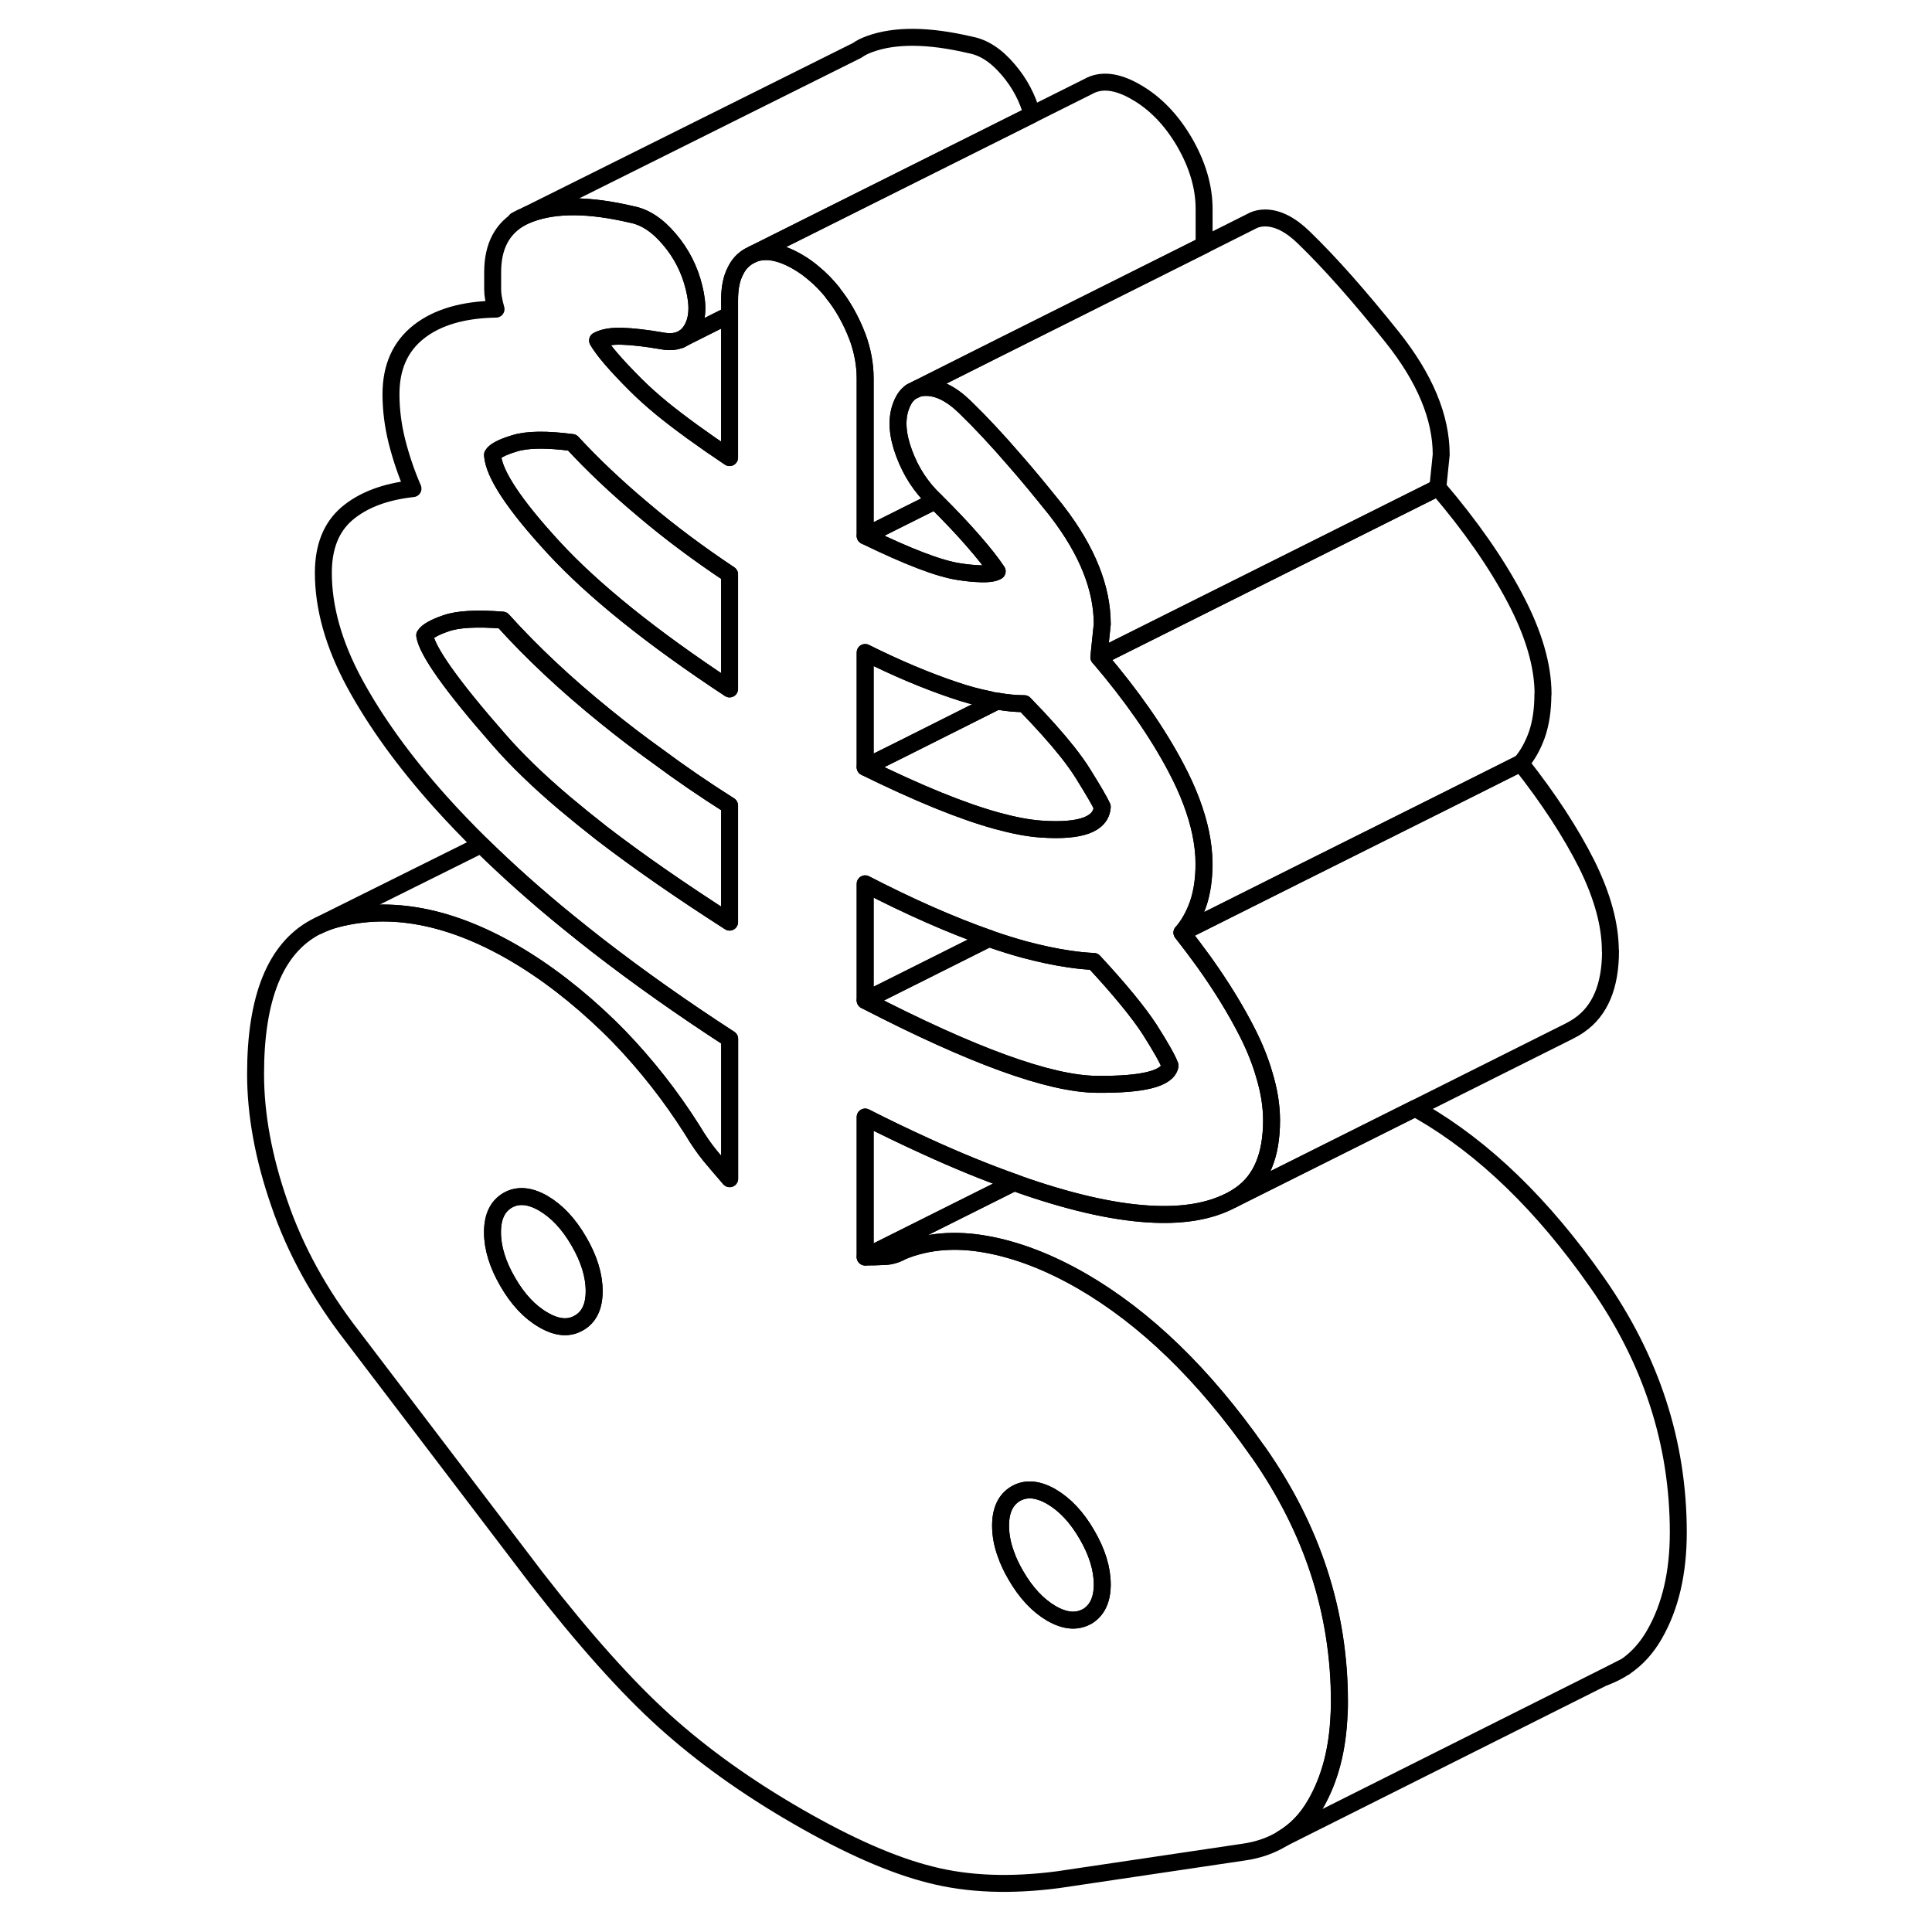 <svg width="48" height="48" viewBox="0 0 89 114" fill="none" xmlns="http://www.w3.org/2000/svg" stroke-width="1px"
     stroke-linecap="round" stroke-linejoin="round">
    <path d="M82.189 98.961C82.609 98.811 83 98.611 83.36 98.371L82.189 98.961Z" stroke="currentColor" stroke-linejoin="round"/>
    <path d="M30.55 18.581V27.001C28.96 25.941 27.63 24.971 26.58 24.121C25.96 23.611 25.44 23.141 25.01 22.711C23.84 21.541 23.09 20.671 22.76 20.091C23.09 19.911 23.57 19.821 24.21 19.841C24.84 19.861 25.62 19.951 26.55 20.111C26.97 20.191 27.33 20.171 27.62 20.051H27.65L27.84 19.941L30.55 18.581Z" stroke="currentColor" stroke-linejoin="round"/>
    <path d="M58.55 12.331V14.461L46.16 20.661L41.64 22.931L41.33 23.081C41.24 23.121 41.16 23.191 41.09 23.261C40.9 23.441 40.76 23.691 40.65 24.001C40.38 24.771 40.45 25.681 40.85 26.751C41.25 27.831 41.85 28.751 42.65 29.511C42.66 29.521 42.679 29.541 42.69 29.551L41.01 30.391L38.55 31.621V22.331C38.55 21.521 38.4 20.701 38.1 19.881C38.1 19.881 38.096 19.874 38.09 19.861C37.91 19.381 37.68 18.891 37.4 18.401C37.17 18.001 36.92 17.631 36.64 17.291C36.63 17.291 36.64 17.271 36.64 17.271C36.28 16.831 35.91 16.441 35.499 16.111C35.2 15.851 34.88 15.631 34.55 15.441C33.53 14.851 32.66 14.701 31.939 14.991L48.4 6.761L51.7 5.111C52.469 4.671 53.42 4.781 54.55 5.441C55.68 6.091 56.63 7.081 57.4 8.401C58.16 9.721 58.55 11.031 58.55 12.331Z" stroke="currentColor" stroke-linejoin="round"/>
    <path d="M72.54 26.831L72.34 28.781L52.34 38.781L52.38 38.361L52.54 36.831C52.54 34.711 51.66 32.511 49.9 30.211C49.82 30.101 49.73 29.991 49.64 29.881C48.86 28.911 48.12 28.011 47.4 27.191C46.35 25.971 45.359 24.911 44.44 24.021C43.65 23.251 42.88 22.861 42.15 22.861C41.97 22.861 41.79 22.881 41.64 22.931L46.16 20.661L58.55 14.461L61.42 13.021L61.459 13.001C61.66 12.911 61.89 12.861 62.15 12.861C62.88 12.861 63.65 13.251 64.439 14.021C65.98 15.511 67.71 17.471 69.64 19.881C71.57 22.301 72.54 24.611 72.54 26.831Z" stroke="currentColor" stroke-linejoin="round"/>
    <path d="M78.54 40.961C78.54 41.881 78.419 42.671 78.189 43.341C77.95 44.011 77.639 44.571 77.24 45.031L72.61 47.351L64.019 51.641L57.249 55.031C57.65 54.571 57.959 54.011 58.2 53.341C58.429 52.671 58.55 51.881 58.55 50.961C58.55 50.381 58.48 49.771 58.35 49.141C58.1 47.951 57.62 46.671 56.9 45.311C55.8 43.221 54.28 41.041 52.35 38.781L72.35 28.781C74.28 31.041 75.8 33.221 76.9 35.311C78 37.391 78.55 39.281 78.55 40.961H78.54Z" stroke="currentColor" stroke-linejoin="round"/>
    <path d="M56.54 62.881C56.4 63.641 54.96 64.011 52.19 63.981C49.43 63.951 44.88 62.301 38.55 59.031L45.86 55.371H45.87C45.87 55.371 45.95 55.411 45.99 55.421C46.65 55.651 47.3 55.851 47.91 56.021C48.85 56.271 49.73 56.461 50.55 56.581C51.07 56.661 51.57 56.711 52.04 56.731C53.57 58.381 54.67 59.721 55.34 60.751C56 61.791 56.4 62.501 56.54 62.881Z" stroke="currentColor" stroke-linejoin="round"/>
    <path d="M86.53 90.421C86.53 92.791 86.07 94.791 85.13 96.431C84.67 97.241 84.09 97.881 83.38 98.361H83.36L82.19 98.961L82.11 98.991L63.16 108.491C63.97 108.011 64.62 107.331 65.13 106.431C65.98 104.951 66.43 103.191 66.51 101.121C66.53 100.891 66.53 100.661 66.53 100.421C66.53 95.141 64.93 90.221 61.73 85.661C58.54 81.101 55.07 77.751 51.34 75.591C49.41 74.481 47.53 73.751 45.69 73.421C43.86 73.091 42.21 73.231 40.75 73.831C40.41 74.021 40.06 74.131 39.7 74.141C39.33 74.161 38.95 74.171 38.55 74.171L47.35 69.771C47.58 69.861 47.81 69.941 48.04 70.021C50.97 71.021 53.51 71.571 55.64 71.651C57.41 71.721 58.87 71.461 60.03 70.881L60.25 70.771L70.99 65.401C71.11 65.461 71.22 65.521 71.34 65.591C75.07 67.751 78.54 71.101 81.73 75.661C84.93 80.221 86.53 85.141 86.53 90.421Z" stroke="currentColor" stroke-linejoin="round"/>
    <path d="M30.55 61.301V69.551C30.15 69.091 29.77 68.641 29.4 68.201C29.04 67.761 28.69 67.251 28.35 66.681C27.06 64.641 25.61 62.811 24.03 61.171C23.82 60.961 23.62 60.751 23.41 60.551C21.57 58.771 19.69 57.321 17.76 56.201C14.03 54.051 10.56 53.391 7.37 54.221C6.98 54.321 6.61 54.461 6.26 54.631L15.89 49.841C17.45 51.371 19.17 52.911 21.06 54.441C21.61 54.881 22.16 55.331 22.73 55.771C25.18 57.671 27.79 59.511 30.55 61.301Z" stroke="currentColor" stroke-linejoin="round"/>
    <path d="M61.73 85.661C58.54 81.101 55.07 77.751 51.34 75.591C49.41 74.481 47.53 73.751 45.69 73.421C43.86 73.091 42.21 73.231 40.75 73.831C40.41 74.021 40.06 74.131 39.7 74.141C39.33 74.161 38.95 74.171 38.55 74.171V65.911C39.78 66.541 40.98 67.111 42.14 67.641C43.95 68.471 45.69 69.181 47.35 69.771C47.58 69.861 47.81 69.941 48.04 70.021C50.97 71.021 53.51 71.571 55.64 71.651C57.41 71.721 58.87 71.461 60.03 70.881L60.25 70.771C60.4 70.681 60.55 70.591 60.69 70.491C61.92 69.641 62.53 68.181 62.53 66.111C62.53 65.271 62.39 64.371 62.1 63.421C61.88 62.651 61.56 61.841 61.14 61.001C60.46 59.651 59.6 58.241 58.55 56.771C58.14 56.201 57.7 55.621 57.24 55.031C57.64 54.571 57.95 54.011 58.19 53.341C58.42 52.671 58.54 51.881 58.54 50.961C58.54 50.381 58.47 49.771 58.34 49.141C58.09 47.951 57.61 46.671 56.89 45.311C55.79 43.221 54.27 41.041 52.34 38.781L52.38 38.361L52.54 36.831C52.54 34.711 51.66 32.511 49.9 30.211C49.82 30.101 49.73 29.991 49.64 29.881C48.86 28.911 48.12 28.011 47.4 27.191C46.35 25.971 45.36 24.911 44.44 24.021C43.65 23.251 42.88 22.861 42.15 22.861C41.97 22.861 41.79 22.881 41.64 22.931L41.33 23.081C41.24 23.121 41.16 23.191 41.09 23.261C40.9 23.441 40.76 23.691 40.65 24.001C40.38 24.771 40.45 25.681 40.85 26.751C41.25 27.831 41.85 28.751 42.65 29.511C42.66 29.521 42.68 29.541 42.69 29.551C43.6 30.451 44.35 31.251 44.94 31.931C45.54 32.621 46.01 33.211 46.34 33.711C46.14 33.831 45.77 33.881 45.25 33.851C44.93 33.841 44.54 33.801 44.09 33.731C42.93 33.561 41.08 32.851 38.55 31.621V22.331C38.55 21.521 38.4 20.701 38.1 19.881C38.1 19.881 38.097 19.874 38.09 19.861C37.91 19.381 37.68 18.891 37.4 18.401C37.17 18.001 36.92 17.631 36.64 17.291C36.63 17.291 36.64 17.271 36.64 17.271C36.28 16.831 35.91 16.441 35.5 16.111C35.2 15.851 34.88 15.631 34.55 15.441C33.53 14.851 32.66 14.701 31.94 14.991L31.7 15.111C31.35 15.311 31.08 15.601 30.9 15.981C30.66 16.431 30.55 17.001 30.55 17.711V27.001C28.96 25.941 27.63 24.971 26.58 24.121C25.96 23.611 25.44 23.141 25.01 22.711C23.84 21.541 23.09 20.671 22.76 20.091C23.09 19.911 23.57 19.821 24.21 19.841C24.84 19.861 25.62 19.951 26.55 20.111C26.97 20.191 27.33 20.171 27.62 20.051H27.65L27.84 19.941C28.02 19.831 28.17 19.671 28.3 19.461C28.67 18.861 28.72 18.031 28.45 16.961C28.19 15.891 27.7 14.941 27 14.121C26.3 13.291 25.56 12.801 24.76 12.651C22.29 12.071 20.31 12.051 18.81 12.601C18.72 12.631 18.63 12.671 18.54 12.711C18.45 12.751 18.37 12.791 18.29 12.831C17.14 13.451 16.57 14.521 16.57 16.061V17.091C16.57 17.401 16.64 17.781 16.77 18.241C14.84 18.271 13.32 18.711 12.22 19.571C11.12 20.431 10.57 21.661 10.57 23.261C10.57 24.181 10.69 25.111 10.92 26.041C11.16 26.981 11.47 27.911 11.87 28.831C10.21 29.011 8.91 29.511 7.97 30.311C7.04 31.111 6.58 32.271 6.58 33.801C6.58 35.861 7.19 38.031 8.42 40.311C9.66 42.591 11.34 44.921 13.47 47.301C14.23 48.151 15.04 48.991 15.9 49.841C17.46 51.371 19.18 52.911 21.07 54.441C21.62 54.881 22.17 55.331 22.74 55.771C25.19 57.671 27.8 59.511 30.56 61.301V69.551C30.16 69.091 29.78 68.641 29.41 68.201C29.05 67.761 28.7 67.251 28.36 66.681C27.07 64.641 25.62 62.811 24.04 61.171C23.83 60.961 23.63 60.751 23.42 60.551C21.58 58.771 19.7 57.321 17.77 56.201C14.04 54.051 10.57 53.391 7.38 54.221C6.99 54.321 6.62 54.461 6.27 54.631L6.06 54.731C3.74 56.001 2.58 58.881 2.58 63.371C2.58 65.741 3.04 68.291 3.98 71.001C4.91 73.721 6.34 76.331 8.27 78.821L19.17 93.141C21.97 96.741 24.48 99.551 26.71 101.561C28.95 103.581 31.56 105.451 34.56 107.181C37.56 108.911 40.17 110.061 42.41 110.621C44.64 111.191 47.15 111.281 49.95 110.911L60.85 109.291C61.73 109.171 62.5 108.901 63.17 108.491C63.98 108.011 64.63 107.331 65.14 106.431C65.99 104.951 66.44 103.191 66.52 101.121C66.54 100.891 66.54 100.661 66.54 100.421C66.54 95.141 64.94 90.221 61.74 85.661H61.73ZM38.55 38.501C40.41 39.431 42.15 40.161 43.75 40.701C44.5 40.961 45.21 41.151 45.88 41.281C46.04 41.321 46.2 41.351 46.35 41.371C46.91 41.471 47.44 41.521 47.94 41.521C49 42.611 49.85 43.561 50.49 44.371C50.86 44.841 51.16 45.261 51.39 45.631C52.02 46.641 52.41 47.311 52.54 47.611C52.47 48.641 51.27 49.081 48.94 48.921C48.18 48.871 47.31 48.701 46.32 48.431C44.25 47.861 41.66 46.801 38.55 45.271V38.501ZM38.55 52.151C41.16 53.501 43.61 54.581 45.86 55.371H45.87C45.87 55.371 45.95 55.411 45.99 55.421C46.65 55.651 47.3 55.851 47.91 56.021C48.85 56.271 49.73 56.461 50.55 56.581C51.07 56.661 51.57 56.711 52.04 56.731C53.57 58.381 54.67 59.721 55.34 60.751C56 61.791 56.4 62.501 56.54 62.881C56.4 63.641 54.96 64.011 52.19 63.981C49.43 63.951 44.88 62.301 38.55 59.031V52.151ZM21.66 78.061C21.06 78.411 20.36 78.351 19.56 77.881C18.76 77.421 18.06 76.681 17.46 75.641C16.86 74.611 16.56 73.631 16.56 72.711C16.56 71.791 16.86 71.171 17.46 70.821C18.06 70.481 18.76 70.541 19.56 71.001C20.36 71.471 21.06 72.211 21.66 73.251C22.26 74.281 22.56 75.261 22.56 76.181C22.56 77.101 22.26 77.721 21.66 78.061ZM30.55 54.411C27.68 52.571 25.17 50.831 23.02 49.181C22.24 48.571 21.5 47.971 20.81 47.391C19.25 46.071 17.95 44.811 16.91 43.611C14.14 40.451 12.7 38.411 12.56 37.491C12.7 37.261 13.11 37.021 13.81 36.781C14.51 36.531 15.63 36.471 17.16 36.591C18.89 38.511 20.91 40.401 23.21 42.261C24.21 43.071 25.24 43.861 26.29 44.611C27.66 45.631 29.08 46.601 30.55 47.531V54.411ZM30.55 40.651C25.95 37.621 22.49 34.831 20.16 32.301C17.83 29.771 16.63 27.951 16.56 26.841C16.69 26.611 17.13 26.381 17.86 26.161C18.59 25.931 19.73 25.911 21.26 26.111C22.46 27.411 23.86 28.741 25.46 30.081C27.05 31.431 28.75 32.691 30.55 33.891V40.651ZM51.65 95.381H51.64C51.04 95.721 50.34 95.661 49.54 95.201C48.74 94.731 48.04 93.991 47.44 92.951C47.19 92.521 46.99 92.101 46.85 91.691C46.64 91.121 46.54 90.561 46.54 90.021C46.54 89.111 46.84 88.481 47.44 88.131C48.04 87.791 48.74 87.851 49.54 88.311C50.34 88.781 51.04 89.521 51.64 90.561C52.24 91.591 52.54 92.571 52.54 93.491C52.54 94.411 52.24 95.021 51.65 95.381Z" stroke="currentColor" stroke-linejoin="round"/>
    <path d="M30.55 33.891V40.651C25.95 37.621 22.49 34.831 20.16 32.301C17.83 29.771 16.63 27.951 16.56 26.841C16.69 26.611 17.13 26.381 17.86 26.161C18.59 25.931 19.73 25.911 21.26 26.111C22.46 27.411 23.86 28.741 25.46 30.081C27.05 31.431 28.75 32.691 30.55 33.891Z" stroke="currentColor" stroke-linejoin="round"/>
    <path d="M22.56 76.181C22.56 77.091 22.26 77.721 21.66 78.061C21.06 78.411 20.36 78.351 19.56 77.881C18.76 77.421 18.06 76.681 17.46 75.641C16.86 74.611 16.56 73.631 16.56 72.711C16.56 71.791 16.86 71.171 17.46 70.821C18.06 70.481 18.76 70.541 19.56 71.001C20.36 71.471 21.06 72.211 21.66 73.251C22.26 74.281 22.56 75.261 22.56 76.181Z" stroke="currentColor" stroke-linejoin="round"/>
    <path d="M46.34 33.711C46.14 33.831 45.77 33.881 45.25 33.851C44.93 33.841 44.54 33.801 44.09 33.731C42.93 33.561 41.08 32.851 38.55 31.621L41.01 30.391L42.69 29.551C43.6 30.451 44.35 31.251 44.94 31.931C45.54 32.621 46.01 33.211 46.34 33.711Z" stroke="currentColor" stroke-linejoin="round"/>
    <path d="M47.35 69.771L38.55 74.171V65.911C39.78 66.541 40.98 67.111 42.14 67.641C43.95 68.471 45.69 69.181 47.35 69.771Z" stroke="currentColor" stroke-linejoin="round"/>
    <path d="M45.86 55.371L38.55 59.031V52.151C41.16 53.501 43.61 54.581 45.86 55.371Z" stroke="currentColor" stroke-linejoin="round"/>
    <path d="M46.14 41.471L40.74 44.181L38.55 45.271V38.501C40.41 39.431 42.15 40.161 43.75 40.701C44.5 40.961 45.21 41.151 45.88 41.281C45.96 41.341 46.05 41.411 46.14 41.471Z" stroke="currentColor" stroke-linejoin="round"/>
    <path d="M52.54 47.611C52.47 48.641 51.27 49.081 48.94 48.921C48.18 48.871 47.31 48.701 46.32 48.431C44.25 47.861 41.66 46.801 38.55 45.271L40.74 44.181L46.14 41.471L46.35 41.371C46.91 41.471 47.44 41.521 47.94 41.521C49 42.611 49.85 43.561 50.49 44.371C50.86 44.841 51.16 45.261 51.39 45.631C52.02 46.641 52.41 47.311 52.54 47.611Z" stroke="currentColor" stroke-linejoin="round"/>
    <path d="M82.53 56.111C82.53 58.181 81.92 59.641 80.69 60.491C80.49 60.631 80.28 60.751 80.06 60.861L79.72 61.031L70.99 65.401L60.25 70.771C60.4 70.681 60.55 70.591 60.69 70.491C61.92 69.641 62.53 68.181 62.53 66.111C62.53 65.271 62.39 64.371 62.1 63.421C61.88 62.651 61.56 61.841 61.14 61.001C60.46 59.651 59.6 58.241 58.55 56.771C58.14 56.201 57.7 55.621 57.24 55.031L64.01 51.641L72.6 47.351L77.23 45.031C78.89 47.131 80.19 49.131 81.13 51.001C82.06 52.881 82.52 54.581 82.52 56.111H82.53Z" stroke="currentColor" stroke-linejoin="round"/>
    <path d="M52.54 93.491C52.54 94.391 52.24 95.021 51.65 95.381H51.64C51.04 95.721 50.34 95.661 49.54 95.201C48.74 94.731 48.04 93.991 47.44 92.951C47.19 92.521 46.99 92.101 46.85 91.691C46.64 91.121 46.54 90.561 46.54 90.021C46.54 89.111 46.84 88.481 47.44 88.131C48.04 87.791 48.74 87.851 49.54 88.311C50.34 88.781 51.04 89.521 51.64 90.561C52.24 91.591 52.54 92.571 52.54 93.491Z" stroke="currentColor" stroke-linejoin="round"/>
    <path d="M30.55 47.531V54.411C27.68 52.571 25.17 50.831 23.02 49.181C22.24 48.571 21.5 47.971 20.81 47.391C19.25 46.071 17.95 44.811 16.91 43.611C14.14 40.451 12.7 38.411 12.56 37.491C12.7 37.261 13.11 37.021 13.81 36.781C14.51 36.531 15.63 36.471 17.16 36.591C18.89 38.511 20.91 40.401 23.21 42.261C24.21 43.071 25.24 43.861 26.29 44.611C27.66 45.631 29.08 46.601 30.55 47.531Z" stroke="currentColor" stroke-linejoin="round"/>
    <path d="M48.4 6.761L31.94 14.991L31.7 15.111C31.35 15.311 31.08 15.601 30.9 15.981C30.66 16.431 30.55 17.001 30.55 17.711V18.581L27.84 19.941C28.02 19.831 28.17 19.671 28.3 19.461C28.67 18.861 28.72 18.031 28.45 16.961C28.19 15.891 27.7 14.941 27 14.121C26.3 13.291 25.56 12.801 24.76 12.651C22.29 12.071 20.31 12.051 18.81 12.601C18.72 12.631 18.63 12.671 18.54 12.711L38.08 2.971C38.3 2.811 38.54 2.701 38.81 2.601C40.31 2.051 42.29 2.071 44.76 2.651C45.56 2.801 46.3 3.291 47 4.121C47.66 4.891 48.13 5.771 48.4 6.761Z" stroke="currentColor" stroke-linejoin="round"/>
    <path d="M18.28 12.831L17.94 13.001" stroke="currentColor" stroke-linejoin="round"/>
</svg>